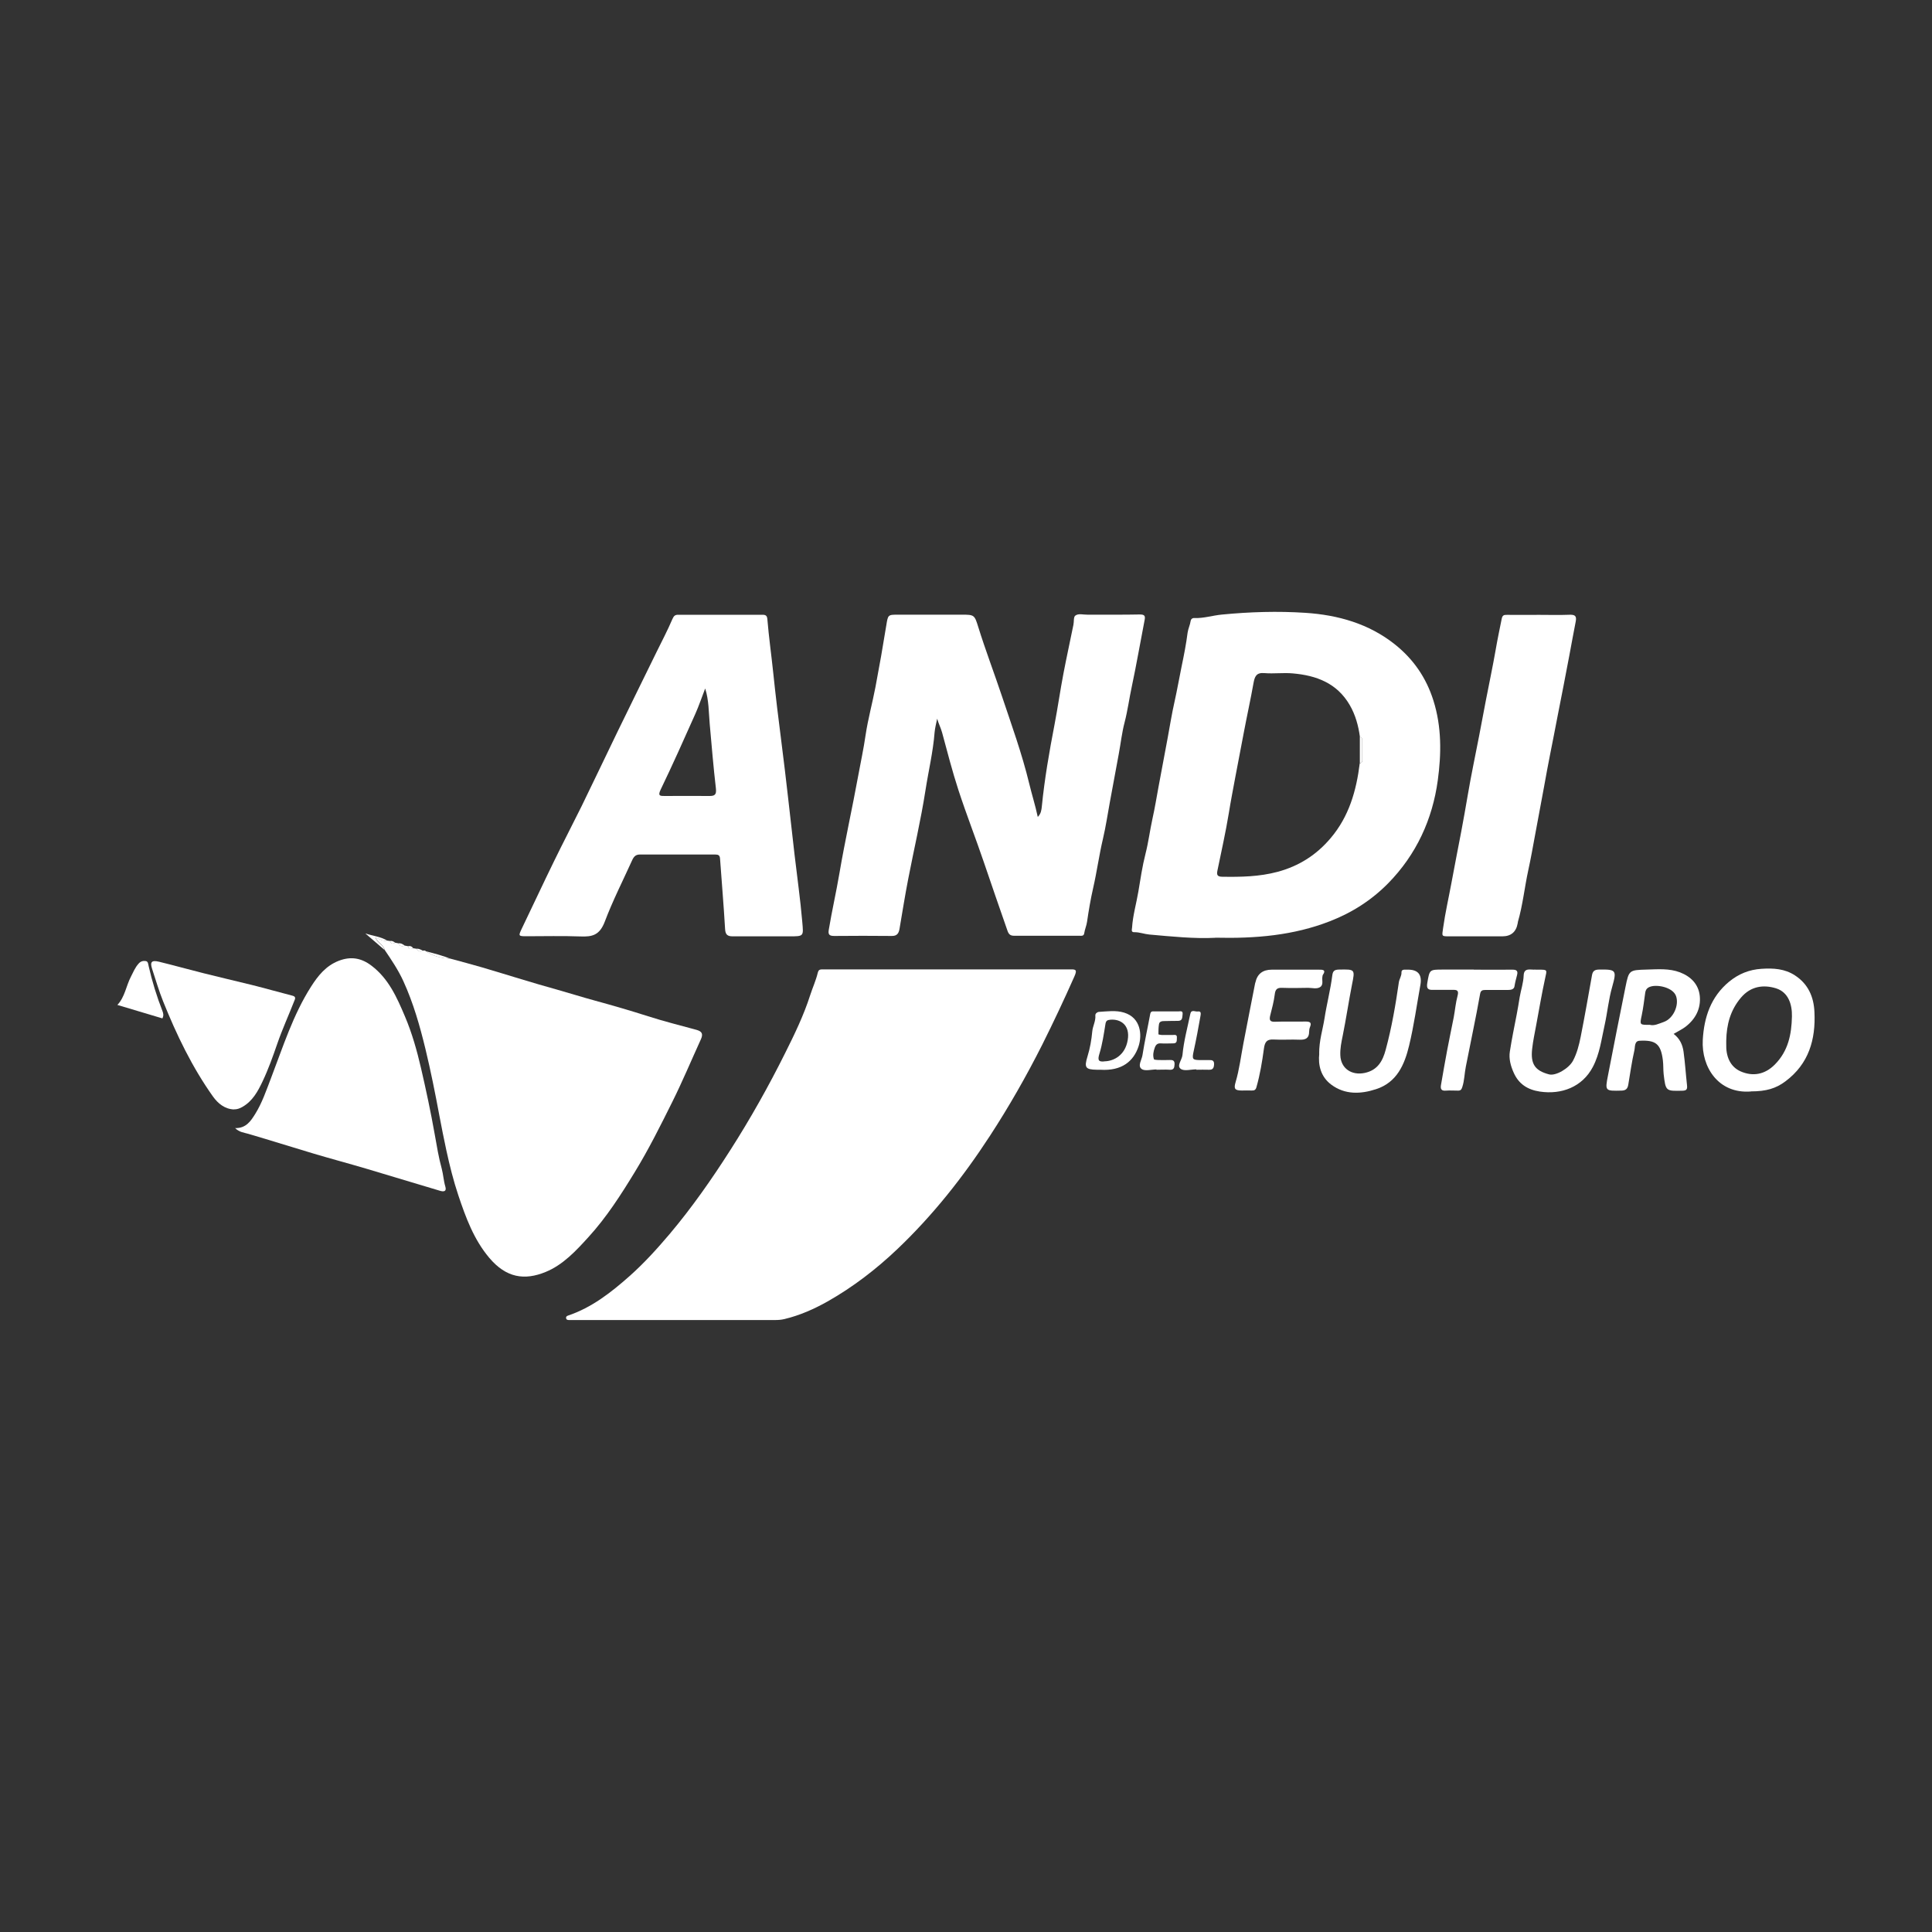 <?xml version="1.0" encoding="UTF-8"?>
<svg id="Capa_1" data-name="Capa 1" xmlns="http://www.w3.org/2000/svg" viewBox="0 0 200 200">
  <rect x="0" y="0" width="200" height="200" fill="#333333" stroke="none"/>
  <defs>
    <style>
      .cls-1 {
        fill: #fff;
      }
    </style>
  </defs>
  <path class="cls-1" d="m69.88,136.65c-3.49,0-6.98,0-10.47,0-.17,0-.33,0-.5,0-.14,0-.29-.02-.31-.21-.02-.15.09-.21.2-.25,2.46-.83,4.45-2.39,6.36-4.08,1.5-1.33,2.85-2.82,4.14-4.34,2.32-2.75,4.38-5.7,6.32-8.74,2.07-3.24,3.95-6.59,5.66-10.02.97-1.94,1.92-3.9,2.59-5.99.25-.78.6-1.53.79-2.34.06-.24.18-.32.39-.33.17,0,.33,0,.5,0,8.39,0,16.77,0,25.16,0,.56,0,.86-.05.52.71-1.06,2.39-2.17,4.75-3.34,7.09-1.64,3.25-3.44,6.41-5.43,9.46-2.77,4.25-5.89,8.2-9.57,11.7-2.19,2.08-4.58,3.92-7.21,5.41-1.4.79-2.89,1.45-4.48,1.83-.33.08-.66.1-.99.1-3.44,0-6.88,0-10.32,0Z"/>
  <path class="cls-1" d="m97.01,74.42c-.09.46-.22.92-.26,1.39-.16,2.04-.64,4.02-.95,6.03-.48,3.08-1.2,6.13-1.79,9.19-.33,1.7-.6,3.41-.89,5.11-.08.48-.26.76-.81.75-1.98-.02-3.97-.02-5.95,0-.54,0-.65-.17-.56-.67.32-1.93.76-3.84,1.09-5.78.58-3.41,1.34-6.78,1.96-10.18.25-1.37.55-2.74.75-4.13.25-1.69.71-3.34,1.03-5.02.4-2.1.77-4.21,1.11-6.32.19-1.16.15-1.16,1.28-1.16,2.17,0,4.35,0,6.52,0,1.32,0,1.34.02,1.73,1.28.74,2.38,1.63,4.71,2.42,7.07,1.01,3.02,2.1,6.02,2.85,9.12.27,1.13.63,2.25.89,3.47.34-.34.38-.72.42-1.09.28-2.84.77-5.65,1.31-8.45.34-1.77.59-3.55.93-5.32.32-1.68.69-3.35,1.03-5.03.07-.32,0-.78.18-.94.33-.27.83-.1,1.25-.11,1.82-.01,3.63.02,5.45-.02.54,0,.57.19.48.63-.44,2.26-.83,4.54-1.31,6.8-.27,1.24-.43,2.5-.75,3.73-.28,1.06-.4,2.17-.6,3.25-.31,1.68-.62,3.35-.93,5.03-.23,1.26-.42,2.53-.71,3.77-.4,1.69-.63,3.42-1.02,5.12-.26,1.14-.46,2.32-.63,3.49-.06.41-.23.77-.29,1.17-.04.32-.29.27-.49.27-2.25,0-4.49,0-6.74,0-.38,0-.58-.1-.73-.56-.82-2.35-1.63-4.69-2.43-7.05-.85-2.5-1.81-4.95-2.63-7.46-.64-1.96-1.15-3.96-1.69-5.95-.13-.48-.36-.92-.52-1.46Z"/>
  <path class="cls-1" d="m40.08,97.37c.1.01.2.03.3.04.08.36.31.26.54.18.1.02.21.04.31.06.14.32.39.34.69.24.1.02.21.04.31.06.07.38.31.29.55.21.1.02.21.04.31.05.2.2.4.41.71.2.11-.03.21-.02.29.06.77.53,1.63.73,2.54.77,1.1.3,2.2.59,3.3.91,1.34.39,2.67.81,4.01,1.21,1.24.37,2.49.75,3.74,1.09,1.31.37,2.61.78,3.93,1.14,1.83.5,3.66,1.03,5.47,1.61,1.65.53,3.34.95,5.02,1.41.58.16.7.43.46.97-.99,2.17-1.91,4.37-2.97,6.5-1.22,2.45-2.44,4.9-3.87,7.24-1.44,2.36-2.93,4.69-4.8,6.74-1.3,1.43-2.63,2.87-4.43,3.61-2.19.9-4.09.62-5.85-1.47-1.59-1.89-2.42-4.15-3.19-6.45-.51-1.52-.9-3.09-1.24-4.65-.26-1.2-.5-2.42-.73-3.63-.43-2.31-.89-4.61-1.44-6.89-.58-2.39-1.25-4.74-2.27-6.98-.53-1.17-1.24-2.22-1.95-3.27-.11-.53-.72-.71-.95-1.28.46.16.8.43,1.22.31Z"/>
  <path class="cls-1" d="m125.79,97.08c-2.13.11-4.48-.13-6.83-.34-.52-.05-1.01-.25-1.54-.24-.36.01-.24-.28-.23-.47.08-1.26.44-2.48.65-3.72.22-1.31.41-2.63.74-3.92.31-1.21.46-2.45.73-3.67.24-1.08.42-2.18.62-3.27.31-1.66.62-3.31.93-4.97.24-1.28.44-2.58.73-3.85.27-1.21.48-2.43.73-3.64.24-1.15.47-2.32.62-3.49.06-.43.26-.81.32-1.24.03-.17.16-.29.36-.28.98.04,1.91-.27,2.87-.36,2.88-.28,5.77-.37,8.65-.18,3.36.22,6.56,1.12,9.25,3.26,1.91,1.52,3.25,3.44,4,5.83.86,2.73.82,5.52.45,8.24-.55,4.05-2.22,7.69-5.13,10.66-1.72,1.75-3.75,3.05-6.05,3.94-3.75,1.46-7.66,1.8-11.87,1.7Zm14.99-20.79c-.16-1.16-.46-2.28-1.06-3.31-1.32-2.27-3.46-3.06-5.89-3.27-.97-.09-1.96.05-2.93-.03-.86-.08-1.02.37-1.14,1.05-.3,1.68-.67,3.35-.99,5.04-.29,1.54-.59,3.08-.88,4.62-.23,1.25-.48,2.51-.68,3.77-.33,2.01-.78,4-1.19,6-.09.44.04.59.49.6,1.93.03,3.84,0,5.75-.51,2.22-.6,4.02-1.75,5.49-3.49,1.9-2.24,2.66-4.91,3.01-7.74.16-.03.26-.12.26-.28,0-.72,0-1.43,0-2.15,0-.17-.09-.26-.25-.29Z"/>
  <path class="cls-1" d="m79.16,96.93c-1.1,0-2.2-.01-3.3,0-.55,0-.77-.17-.8-.77-.14-2.42-.35-4.84-.52-7.26-.02-.36-.18-.44-.49-.44-2.6,0-5.21,0-7.81,0-.4,0-.61.18-.79.57-.96,2.12-2.02,4.2-2.84,6.37-.54,1.42-1.3,1.59-2.54,1.54-1.86-.07-3.73-.02-5.59-.02-.82,0-.82-.04-.48-.76,1.12-2.32,2.2-4.65,3.33-6.96.94-1.93,1.93-3.83,2.88-5.75,1.24-2.53,2.44-5.08,3.67-7.61,1.34-2.76,2.7-5.51,4.05-8.27.57-1.16,1.17-2.3,1.68-3.49.14-.33.28-.44.59-.44,2.91,0,5.83,0,8.74,0,.37,0,.47.13.5.49.15,1.83.41,3.65.6,5.47.25,2.41.54,4.81.85,7.21.5,3.88.91,7.76,1.36,11.65.27,2.32.6,4.63.8,6.96.13,1.52.19,1.51-1.36,1.51-.84,0-1.67,0-2.51,0Zm-6.16-25.66c-.34.88-.64,1.77-1.02,2.63-1.17,2.62-2.34,5.25-3.59,7.84-.32.67-.05.66.44.66,1.53,0,3.05-.02,4.58,0,.59.01.77-.14.7-.78-.26-2.22-.44-4.45-.64-6.67-.11-1.22-.08-2.45-.47-3.68Z"/>
  <path class="cls-1" d="m24.34,116.78c1.14.03,1.63-.75,2.07-1.45.72-1.15,1.15-2.44,1.64-3.71,1.24-3.23,2.28-6.56,4.16-9.5.71-1.11,1.52-2.14,2.86-2.66,1.27-.49,2.36-.28,3.39.51,1.77,1.34,2.63,3.29,3.46,5.25.73,1.72,1.24,3.53,1.66,5.34.53,2.29,1.02,4.59,1.43,6.91.21,1.18.4,2.36.72,3.52.16.6.19,1.24.37,1.84.16.53-.18.55-.55.44-2.55-.76-5.09-1.53-7.64-2.29-1.79-.53-3.59-1.01-5.38-1.54-2.28-.68-4.55-1.4-6.84-2.07-.44-.13-.91-.15-1.36-.6Z"/>
  <path class="cls-1" d="m159.37,63.65c1.03,0,2.05.03,3.08-.01.54-.02.79.08.67.69-.24,1.18-.44,2.38-.67,3.56-.4,2.1-.8,4.2-1.22,6.3-.26,1.31-.5,2.63-.77,3.94-.22,1.08-.41,2.17-.61,3.26-.31,1.7-.63,3.41-.95,5.11-.22,1.19-.43,2.38-.69,3.57-.39,1.79-.57,3.61-1.08,5.37-.01.05,0,.1-.02.14q-.24,1.35-1.6,1.35c-1.82,0-3.63,0-5.45,0-.87,0-.79,0-.67-.86.22-1.58.58-3.14.87-4.71.32-1.77.68-3.53,1.01-5.29.23-1.22.45-2.46.66-3.69.35-2.08.79-4.14,1.19-6.21.23-1.21.46-2.42.69-3.63.34-1.77.72-3.54,1.03-5.32.18-1.05.4-2.09.61-3.13.07-.39.22-.45.54-.44,1.12.01,2.24,0,3.37,0Z"/>
  <path class="cls-1" d="m24.22,114.85c-.96-.04-1.65-.62-2.16-1.32-2.17-3.05-3.78-6.4-5.17-9.86-.44-1.09-.77-2.24-1.14-3.36-.24-.73-.06-.94.72-.75,1.52.37,3.02.79,4.53,1.17,1.7.43,3.4.82,5.1,1.24,1.4.35,2.8.75,4.2,1.11.41.11.21.4.15.57-.57,1.46-1.23,2.9-1.74,4.38-.46,1.33-.93,2.66-1.54,3.94-.49,1.03-1.03,2.02-2.08,2.62-.29.16-.55.26-.87.25Z"/>
  <path class="cls-1" d="m181.25,112.99c-3.37.26-5.13-2.53-4.98-5.33.13-2.35.83-4.47,2.73-6.04.98-.8,2.07-1.25,3.36-1.33,1.23-.08,2.39-.01,3.45.68,1.37.89,1.95,2.22,2.02,3.79.14,2.86-.59,5.37-2.99,7.17-.99.75-2.01,1.05-3.59,1.05Zm-2.55-5.26c0,.12,0,.24,0,.36-.04,1.23.38,2.33,1.49,2.82,1.24.54,2.49.35,3.54-.71,1.39-1.4,1.73-3.13,1.77-4.97.03-1.26-.37-2.52-1.65-2.92-1.29-.4-2.62-.23-3.63.97-1.1,1.3-1.49,2.8-1.52,4.45Z"/>
  <path class="cls-1" d="m173.24,107.02c.66.49.94,1.14,1.04,1.85.16,1.15.23,2.32.36,3.48.04.39-.03.55-.47.56-1.73.04-1.74.06-1.95-1.72-.05-.47-.02-.96-.08-1.43-.21-1.73-.77-2.11-2.43-2.02-.53.03-.44.66-.52,1-.27,1.17-.43,2.36-.63,3.54-.07.42-.25.61-.7.62-1.7.04-1.72.05-1.4-1.58.59-3.05,1.19-6.1,1.81-9.15.35-1.74.38-1.75,2.18-1.8,1.17-.03,2.35-.14,3.47.29,1.11.43,1.91,1.22,2.04,2.44.13,1.31-.44,2.4-1.49,3.2-.36.27-.77.46-1.22.73Zm-2.45-.93c.44.13.94-.12,1.45-.3.98-.35,1.59-1.71,1.27-2.66-.3-.9-1.91-1.25-2.67-.99-.35.12-.48.31-.53.65-.11.78-.2,1.56-.36,2.32-.21.99-.23.99.85.98Z"/>
  <path class="cls-1" d="m158.95,100.38c.13,0,.23,0,.32,0,.94,0,.88-.01.68.9-.35,1.6-.62,3.21-.92,4.82-.15.82-.33,1.64-.42,2.46-.18,1.57.27,2.27,1.75,2.66.69.18,2.05-.61,2.48-1.42.41-.78.62-1.62.79-2.46.42-2.12.79-4.24,1.17-6.37.07-.42.25-.59.7-.6,1.82-.03,1.88.05,1.39,1.8-.37,1.29-.49,2.64-.78,3.95-.33,1.46-.5,2.96-1.22,4.33-1.1,2.09-3.26,2.88-5.48,2.55-1.27-.19-2.19-.78-2.71-1.95-.31-.69-.52-1.44-.4-2.2.2-1.29.46-2.56.71-3.84.12-.6.21-1.2.31-1.8.13-.74.38-1.46.41-2.23.03-.87.76-.55,1.22-.61Z"/>
  <path class="cls-1" d="m136.56,109.08c-.01-1.37.37-2.49.55-3.64.23-1.5.62-2.97.81-4.48.06-.47.25-.58.69-.59,1.69-.03,1.67-.05,1.34,1.6-.34,1.74-.6,3.49-.95,5.23-.14.68-.28,1.35-.25,2.04.05,1.38,1.18,2.11,2.52,1.83,1.38-.29,1.88-1.29,2.18-2.41.62-2.29,1.02-4.63,1.36-6.98.05-.35.29-.65.27-1.03-.01-.17.1-.26.27-.27.1,0,.19,0,.29,0q1.69-.06,1.4,1.57c-.38,2.1-.67,4.22-1.17,6.29-.47,1.96-1.26,3.81-3.42,4.51-1.59.52-3.22.59-4.64-.47-1.11-.83-1.37-2.06-1.24-3.21Z"/>
  <path class="cls-1" d="m133.65,100.38c.96,0,1.91,0,2.87,0,.36,0,.81-.02.41.56-.02.04-.02.09-.03.14-.08.36.13.83-.21,1.08-.36.26-.84.1-1.26.1-.91.02-1.82.03-2.72,0-.53-.02-.69.18-.75.69-.09.72-.28,1.44-.46,2.14-.12.48-.07.71.51.68,1.05-.04,2.1,0,3.15-.02.43,0,.65.09.45.57-.06.15-.09.33-.09.49,0,.66-.36.84-.97.82-.91-.04-1.82.03-2.72-.02-.73-.04-.9.3-.99.95-.18,1.33-.4,2.67-.77,3.97-.08.3-.22.37-.5.36-.33-.02-.67,0-1,0-.74,0-.87-.17-.66-.87.39-1.32.55-2.68.81-4.02.39-2.05.8-4.11,1.2-6.16,0-.05.03-.09.04-.14q.29-1.32,1.69-1.32c.67,0,1.34,0,2.01,0Z"/>
  <path class="cls-1" d="m152.57,100.38c1.34,0,2.68.01,4.01,0,.42,0,.57.13.47.54-.1.39-.21.77-.27,1.18-.05.32-.36.38-.67.38-.79,0-1.58,0-2.36,0-.31,0-.47.07-.53.41-.23,1.29-.48,2.57-.74,3.85-.24,1.23-.5,2.46-.74,3.69-.14.69-.14,1.41-.36,2.09-.09.29-.19.39-.47.38-.41,0-.82-.03-1.22,0-.49.05-.59-.18-.52-.58.21-1.22.42-2.44.65-3.65.21-1.12.45-2.24.67-3.36.14-.75.2-1.51.4-2.24.15-.56-.09-.61-.51-.6-.67.01-1.34-.01-2.01,0-.51.02-.72-.1-.62-.7.24-1.39.21-1.4,1.59-1.4,1.07,0,2.15,0,3.22,0Z"/>
  <path class="cls-1" d="m113.91,110.74c-.12,0-.24,0-.36,0-1.19-.02-1.33-.22-.97-1.39.26-.84.41-1.7.49-2.57.05-.57.37-1.07.32-1.66-.02-.2.2-.36.37-.37.87-.05,1.75-.19,2.62.08,1.73.54,1.86,2.31,1.49,3.46-.51,1.58-1.75,2.59-3.96,2.45Zm.39-.87c1.01-.01,2.18-.64,2.44-2.2.27-1.56-.75-2.2-1.79-2.11-.3.03-.45.08-.51.42-.17,1.04-.32,2.1-.63,3.11-.2.65-.1.84.48.79Z"/>
  <path class="cls-1" d="m119.71,110.71c-.52,0-1.19.2-1.53-.05-.44-.32.02-.96.09-1.44.22-1.42.54-2.83.8-4.25.06-.33.27-.27.47-.27.81,0,1.62,0,2.43,0,.2,0,.51-.12.45.32-.04.31,0,.64-.44.66-.48.01-.95,0-1.43.02-.23,0-.52.02-.57.31-.06.35-.06.71-.06,1.06,0,.02.21.06.33.07.38,0,.76,0,1.14,0,.2,0,.47-.08.44.28-.02.27.06.6-.39.59-.43,0-.86.03-1.28,0-.35-.02-.51.14-.62.45-.14.39-.22.78-.09,1.18.02.07.25.08.39.09.41.01.81.02,1.22,0,.33-.01.55.03.53.45-.02.35-.07.59-.51.56-.45-.03-.91,0-1.36,0,0,0,0-.01,0-.02Z"/>
  <path class="cls-1" d="m16.8,105.42c-1.56-.47-3.1-.93-4.65-1.39.78-.82.9-1.96,1.4-2.92.24-.47.43-.95.8-1.36.23-.26.49-.3.75-.26.24.04.24.33.29.53.36,1.59.84,3.14,1.43,4.65.08.21.15.46-.01.75Z"/>
  <path class="cls-1" d="m123.84,110.7c-.55,0-1.25.21-1.61-.05-.45-.32.13-.93.18-1.44.13-1.44.52-2.84.81-4.25.1-.5.5-.21.76-.25.41-.07.32.27.29.48-.21,1.19-.43,2.39-.69,3.57-.2.91-.17.98.76.98.26,0,.53,0,.79,0,.31-.01.57,0,.55.44-.02.37-.12.58-.54.56-.43-.02-.86,0-1.29,0,0,0,0-.02,0-.03Z"/>
  <path class="cls-1" d="m40.08,97.37c-.42.12-.76-.15-1.22-.31.23.58.84.75.95,1.28-.64-.56-1.29-1.11-1.99-1.71.79.27,1.59.32,2.26.74Z"/>
  <path class="cls-1" d="m46.64,99.25c-.91-.04-1.78-.24-2.54-.77.86.22,1.72.44,2.54.77Z"/>
  <path class="cls-1" d="m41.91,97.9c-.29.1-.54.08-.69-.24.28-.05.49.08.69.24Z"/>
  <path class="cls-1" d="m42.78,98.17c-.24.09-.49.18-.55-.21.23-.07.42.01.55.21Z"/>
  <path class="cls-1" d="m43.8,98.42c-.31.21-.51,0-.71-.2.27-.05.48.1.71.2Z"/>
  <path class="cls-1" d="m40.92,97.6c-.23.08-.46.18-.54-.18.22-.06.38.06.54.18Z"/>
  <path class="cls-1" d="m140.77,79.02c0-.91,0-1.82,0-2.73.16.03.25.13.25.29,0,.72,0,1.43,0,2.15,0,.17-.1.26-.26.28Z"/>
</svg>